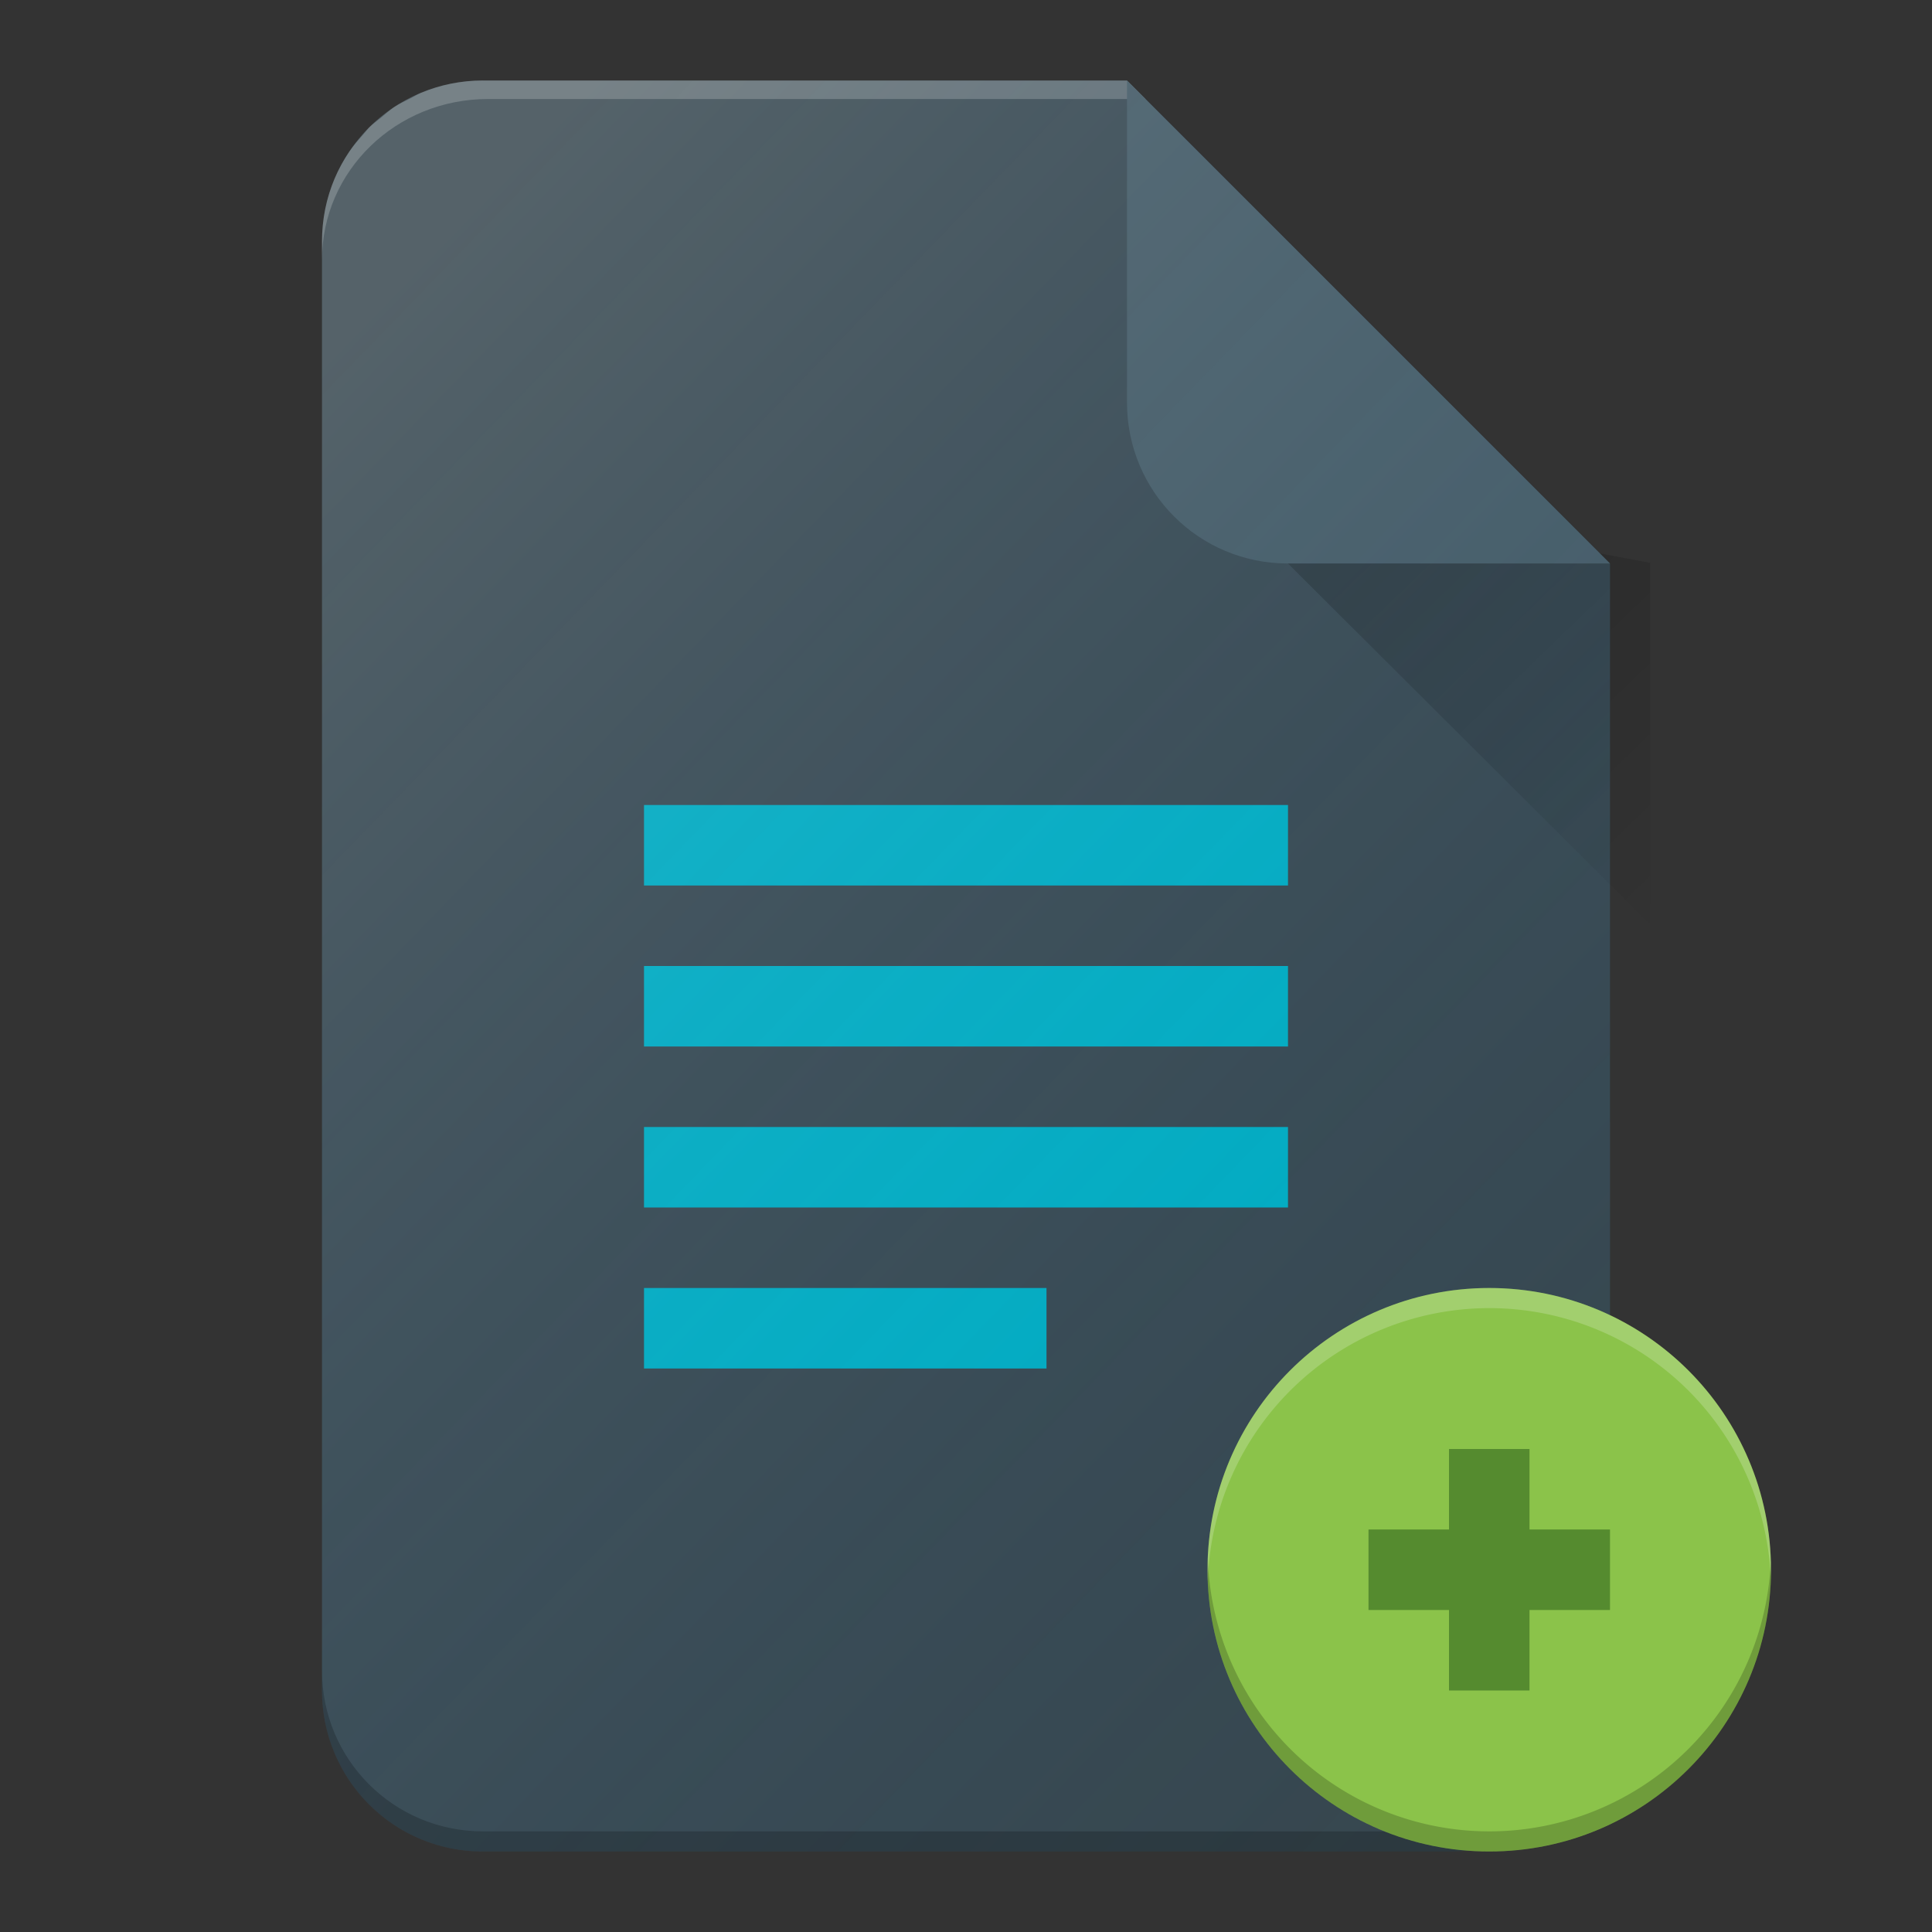 <?xml version="1.0" encoding="UTF-8" standalone="no"?>
<!-- Created with Inkscape (http://www.inkscape.org/) -->

<svg
   xmlns:dc="http://purl.org/dc/elements/1.1/"
   xmlns:cc="http://creativecommons.org/ns#"
   xmlns:rdf="http://www.w3.org/1999/02/22-rdf-syntax-ns#"
   xmlns:svg="http://www.w3.org/2000/svg"
   xmlns="http://www.w3.org/2000/svg"
   xmlns:xlink="http://www.w3.org/1999/xlink"
   xmlns:sodipodi="http://sodipodi.sourceforge.net/DTD/sodipodi-0.dtd"
   xmlns:inkscape="http://www.inkscape.org/namespaces/inkscape"
   width="24"
   height="24"
   viewBox="0 0 24 24"
   id="svg2"
   version="1.1"
   inkscape:version="0.91 r13725"
   sodipodi:docname="journal24.svg"
   inkscape:export-filename="/home/poltertec/Downloads/journal.png"
   inkscape:export-xdpi="360"
   inkscape:export-ydpi="360">
  <rect x="0" y="0" width="24" height="24" fill="#333333" stroke="none"/>
  <defs
     id="defs4">
    <filter
       style="color-interpolation-filters:sRGB"
       inkscape:label="Drop Shadow"
       id="filter4630">
      <feFlood
         flood-opacity="1"
         flood-color="rgb(0,0,0)"
         result="flood"
         id="feFlood4632" />
      <feComposite
         in="flood"
         in2="SourceGraphic"
         operator="in"
         result="composite1"
         id="feComposite4634" />
      <feGaussianBlur
         in="composite1"
         stdDeviation="0.5"
         result="blur"
         id="feGaussianBlur4636" />
      <feOffset
         dx="0"
         dy="0.5"
         result="offset"
         id="feOffset4638" />
      <feComposite
         in="SourceGraphic"
         in2="offset"
         operator="over"
         result="composite2"
         id="feComposite4640" />
    </filter>
    <linearGradient
       inkscape:collect="always"
       id="linearGradient4165">
      <stop
         style="stop-color:#ffffff;stop-opacity:0.15"
         offset="0"
         id="stop4167" />
      <stop
         style="stop-color:#177ed5;stop-opacity:0;"
         offset="1"
         id="stop4169" />
    </linearGradient>
    <linearGradient
       inkscape:collect="always"
       xlink:href="#linearGradient4165"
       id="linearGradient4171-1"
       x1="7"
       y1="1011.362"
       x2="41"
       y2="1045.362"
       gradientUnits="userSpaceOnUse"
       gradientTransform="matrix(0.464,0,0,0.479,1.112,547.821)" />
    <linearGradient
       inkscape:collect="always"
       xlink:href="#linearGradient4168"
       id="linearGradient4174"
       x1="36"
       y1="1016.362"
       x2="45"
       y2="1025.362"
       gradientUnits="userSpaceOnUse"
       gradientTransform="matrix(0.516,0,0,0.499,-0.641,526.895)" />
    <linearGradient
       inkscape:collect="always"
       id="linearGradient4168">
      <stop
         style="stop-color:#000000;stop-opacity:0.2"
         offset="0"
         id="stop4170" />
      <stop
         style="stop-color:#000000;stop-opacity:0;"
         offset="1"
         id="stop4172" />
    </linearGradient>
  </defs>
  <sodipodi:namedview
     id="base"
     pagecolor="#000000"
     bordercolor="#666666"
     borderopacity="1.0"
     inkscape:pageopacity="0"
     inkscape:pageshadow="2"
     inkscape:zoom="16.8125"
     inkscape:cx="-17.115624"
     inkscape:cy="7.1541939"
     inkscape:document-units="px"
     inkscape:current-layer="layer1"
     showgrid="true"
     units="px"
     inkscape:window-width="1920"
     inkscape:window-height="986"
     inkscape:window-x="0"
     inkscape:window-y="0"
     inkscape:window-maximized="1"
     inkscape:showpageshadow="false"
     showguides="true">
    <inkscape:grid
       type="xygrid"
       id="grid4140" />
  </sodipodi:namedview>
  <g
     inkscape:label="Laag 1"
     inkscape:groupmode="layer"
     id="layer1"
     transform="translate(0,-1028.362)">
    <path
       style="opacity:1;fill:#37474f;fill-opacity:1;stroke:none;stroke-width:1;stroke-linecap:butt;stroke-linejoin:round;stroke-miterlimit:14.5;stroke-dasharray:none;stroke-opacity:1"
       d="M 6,1029.362 C 4.892,1029.362 4,1030.254 4,1031.362 l 0,18 c 0,1.108 0.892,2 2,2 l 12,0 c 1.108,0 2,-0.892 2,-2 l 0,-14 -6,-6 -8,0 z"
       id="rect3338"
       inkscape:connector-curvature="0" />
    <path
       style="opacity:1;fill:#ffffff;fill-opacity:0.2;stroke:none;stroke-width:1;stroke-linecap:butt;stroke-linejoin:round;stroke-miterlimit:14.5;stroke-dasharray:none;stroke-opacity:1"
       d="M 6 1 C 5.726 1 5.466 1.055 5.229 1.154 C 5.181 1.174 5.139 1.201 5.094 1.225 C 5.027 1.259 4.958 1.289 4.896 1.33 C 4.837 1.37 4.786 1.419 4.73 1.465 C 4.685 1.502 4.635 1.535 4.594 1.576 C 4.563 1.606 4.538 1.642 4.51 1.674 C 4.451 1.74 4.39 1.807 4.34 1.881 C 4.268 1.987 4.207 2.101 4.156 2.221 C 4.055 2.46 4 2.723 4 3 L 4 3.229 C 4 2.122 4.92 1.23 6.062 1.23 L 14.23 1.23 L 14 1 L 6 1 z "
       id="path4167"
       transform="translate(0,1028.362)" />
    <path
       style="fill:url(#linearGradient4174);fill-opacity:1;fill-rule:evenodd;stroke:none;stroke-width:1px;stroke-linecap:butt;stroke-linejoin:miter;stroke-opacity:1"
       d="m 15.136,1034.501 5.364,5.347 0,-4.494 -4.946,-0.925"
       id="path4166"
       inkscape:connector-curvature="0"
       sodipodi:nodetypes="cccc" />
    <path
       style="opacity:1;fill:#455a64;fill-opacity:1;stroke:none;stroke-width:1;stroke-linecap:butt;stroke-linejoin:round;stroke-miterlimit:14.5;stroke-dasharray:none;stroke-opacity:1"
       d="m 14,1029.362 0,4 c 0,1.108 0.892,2 2,2 l 4,0 -6,-6 z"
       id="rect4156"
       inkscape:connector-curvature="0" />
    <rect
       style="opacity:1;fill:#00acc1;fill-opacity:1;stroke:none;stroke-width:2;stroke-linecap:butt;stroke-linejoin:miter;stroke-miterlimit:4;stroke-dasharray:none;stroke-opacity:1"
       id="rect4188"
       width="8"
       height="1"
       x="8"
       y="1038.362" />
    <rect
       style="opacity:1;fill:#00acc1;fill-opacity:1;stroke:none;stroke-width:2;stroke-linecap:butt;stroke-linejoin:miter;stroke-miterlimit:4;stroke-dasharray:none;stroke-opacity:1"
       id="rect4190"
       width="8"
       height="1"
       x="8"
       y="1040.362" />
    <rect
       style="opacity:1;fill:#00acc1;fill-opacity:1;stroke:none;stroke-width:2;stroke-linecap:butt;stroke-linejoin:miter;stroke-miterlimit:4;stroke-dasharray:none;stroke-opacity:1"
       id="rect4192"
       width="8"
       height="1"
       x="8"
       y="1042.362" />
    <rect
       style="opacity:1;fill:#00acc1;fill-opacity:1;stroke:none;stroke-width:2;stroke-linecap:butt;stroke-linejoin:miter;stroke-miterlimit:4;stroke-dasharray:none;stroke-opacity:1"
       id="rect4194"
       width="5"
       height="1"
       x="8"
       y="1044.362" />
    <path
       style="fill:url(#linearGradient4171-1);fill-opacity:1;stroke:none;stroke-width:2;stroke-linecap:round;stroke-linejoin:round;stroke-miterlimit:4;stroke-dasharray:none;stroke-opacity:1"
       d="m 6,1029.362 c -0.416,0 -0.8,0.125 -1.119,0.34 -0.106,0.072 -0.206,0.154 -0.297,0.244 -0.09,0.09 -0.17,0.191 -0.242,0.297 -0.072,0.106 -0.135,0.218 -0.186,0.338 C 4.055,1030.821 4,1031.085 4,1031.362 l 0,2.004 0,13.963 0,2.033 c 0,0.554 0.222,1.055 0.584,1.416 0.181,0.181 0.395,0.327 0.635,0.428 0.239,0.101 0.504,0.156 0.781,0.156 l 12,0 c 0.057,0 0.11,-0.013 0.166,-0.018 a 3.5,3.5 0 0 0 0.334,0.018 3.5,3.5 0 0 0 3.5,-3.5 3.5,3.5 0 0 0 -2,-3.158 l 0,-9.342 -5.84,-5.84 L 14,1029.362 l -1.17,0 -1.186,0 -5.645,0 z"
       id="circle4163-3"
       inkscape:connector-curvature="0" />
    <path
       style="opacity:1;fill:#000000;fill-opacity:0.2;stroke:none;stroke-width:1;stroke-linecap:butt;stroke-linejoin:round;stroke-miterlimit:14.5;stroke-dasharray:none;stroke-opacity:1"
       d="m 4,1049.115 0,0.25 c 0,1.107 0.892,1.997 2,1.997 l 12,0 c 1.108,0 2,-0.891 2,-1.997 l 0,-0.25 c 0,1.107 -0.892,1.997 -2,1.997 l -12,0 c -1.108,0 -2,-0.891 -2,-1.997 z"
       id="path4161"
       inkscape:connector-curvature="0" />
    <circle
       style="opacity:1;fill:#8bc34a;fill-opacity:1;stroke:none;stroke-width:2;stroke-linecap:butt;stroke-linejoin:miter;stroke-miterlimit:4;stroke-dasharray:none;stroke-opacity:1"
       id="path4169"
       cx="18.5"
       cy="1047.862"
       r="3.5" />
    <rect
       style="opacity:1;fill:#558b2f;fill-opacity:1;stroke:none;stroke-width:2;stroke-linecap:butt;stroke-linejoin:miter;stroke-miterlimit:4;stroke-dasharray:none;stroke-opacity:1"
       id="rect4173"
       width="1"
       height="3"
       x="18"
       y="1046.362" />
    <rect
       style="opacity:1;fill:#558b2f;fill-opacity:1;stroke:none;stroke-width:2;stroke-linecap:butt;stroke-linejoin:miter;stroke-miterlimit:4;stroke-dasharray:none;stroke-opacity:1"
       id="rect4175"
       width="3"
       height="1"
       x="17"
       y="1047.362" />
    <path
       style="opacity:1;fill:#ffffff;fill-opacity:0.2;stroke:none;stroke-width:2;stroke-linecap:butt;stroke-linejoin:miter;stroke-miterlimit:4;stroke-dasharray:none;stroke-opacity:1"
       d="m 18.5,1044.362 a 3.5,3.5 0 0 0 -3.5,3.5 3.5,3.5 0 0 0 0.004,0.139 3.5,3.5 0 0 1 3.496,-3.389 3.5,3.5 0 0 1 3.5,3.5 3.5,3.5 0 0 0 -0.004,-0.154 3.5,3.5 0 0 0 0.004,-0.096 3.5,3.5 0 0 0 -3.5,-3.5 z"
       id="circle4180"
       inkscape:connector-curvature="0" />
    <path
       inkscape:connector-curvature="0"
       id="path4188"
       d="m 18.5,1051.362 a 3.5,3.5 0 0 1 -3.5,-3.5 3.5,3.5 0 0 1 0.004,-0.139 3.5,3.5 0 0 0 3.496,3.389 3.5,3.5 0 0 0 3.5,-3.5 3.5,3.5 0 0 1 -0.004,0.154 3.5,3.5 0 0 1 0.004,0.096 3.5,3.5 0 0 1 -3.5,3.5 z"
       style="opacity:1;fill:#000000;fill-opacity:0.2;stroke:none;stroke-width:2;stroke-linecap:butt;stroke-linejoin:miter;stroke-miterlimit:4;stroke-dasharray:none;stroke-opacity:1" />
  </g>
</svg>

